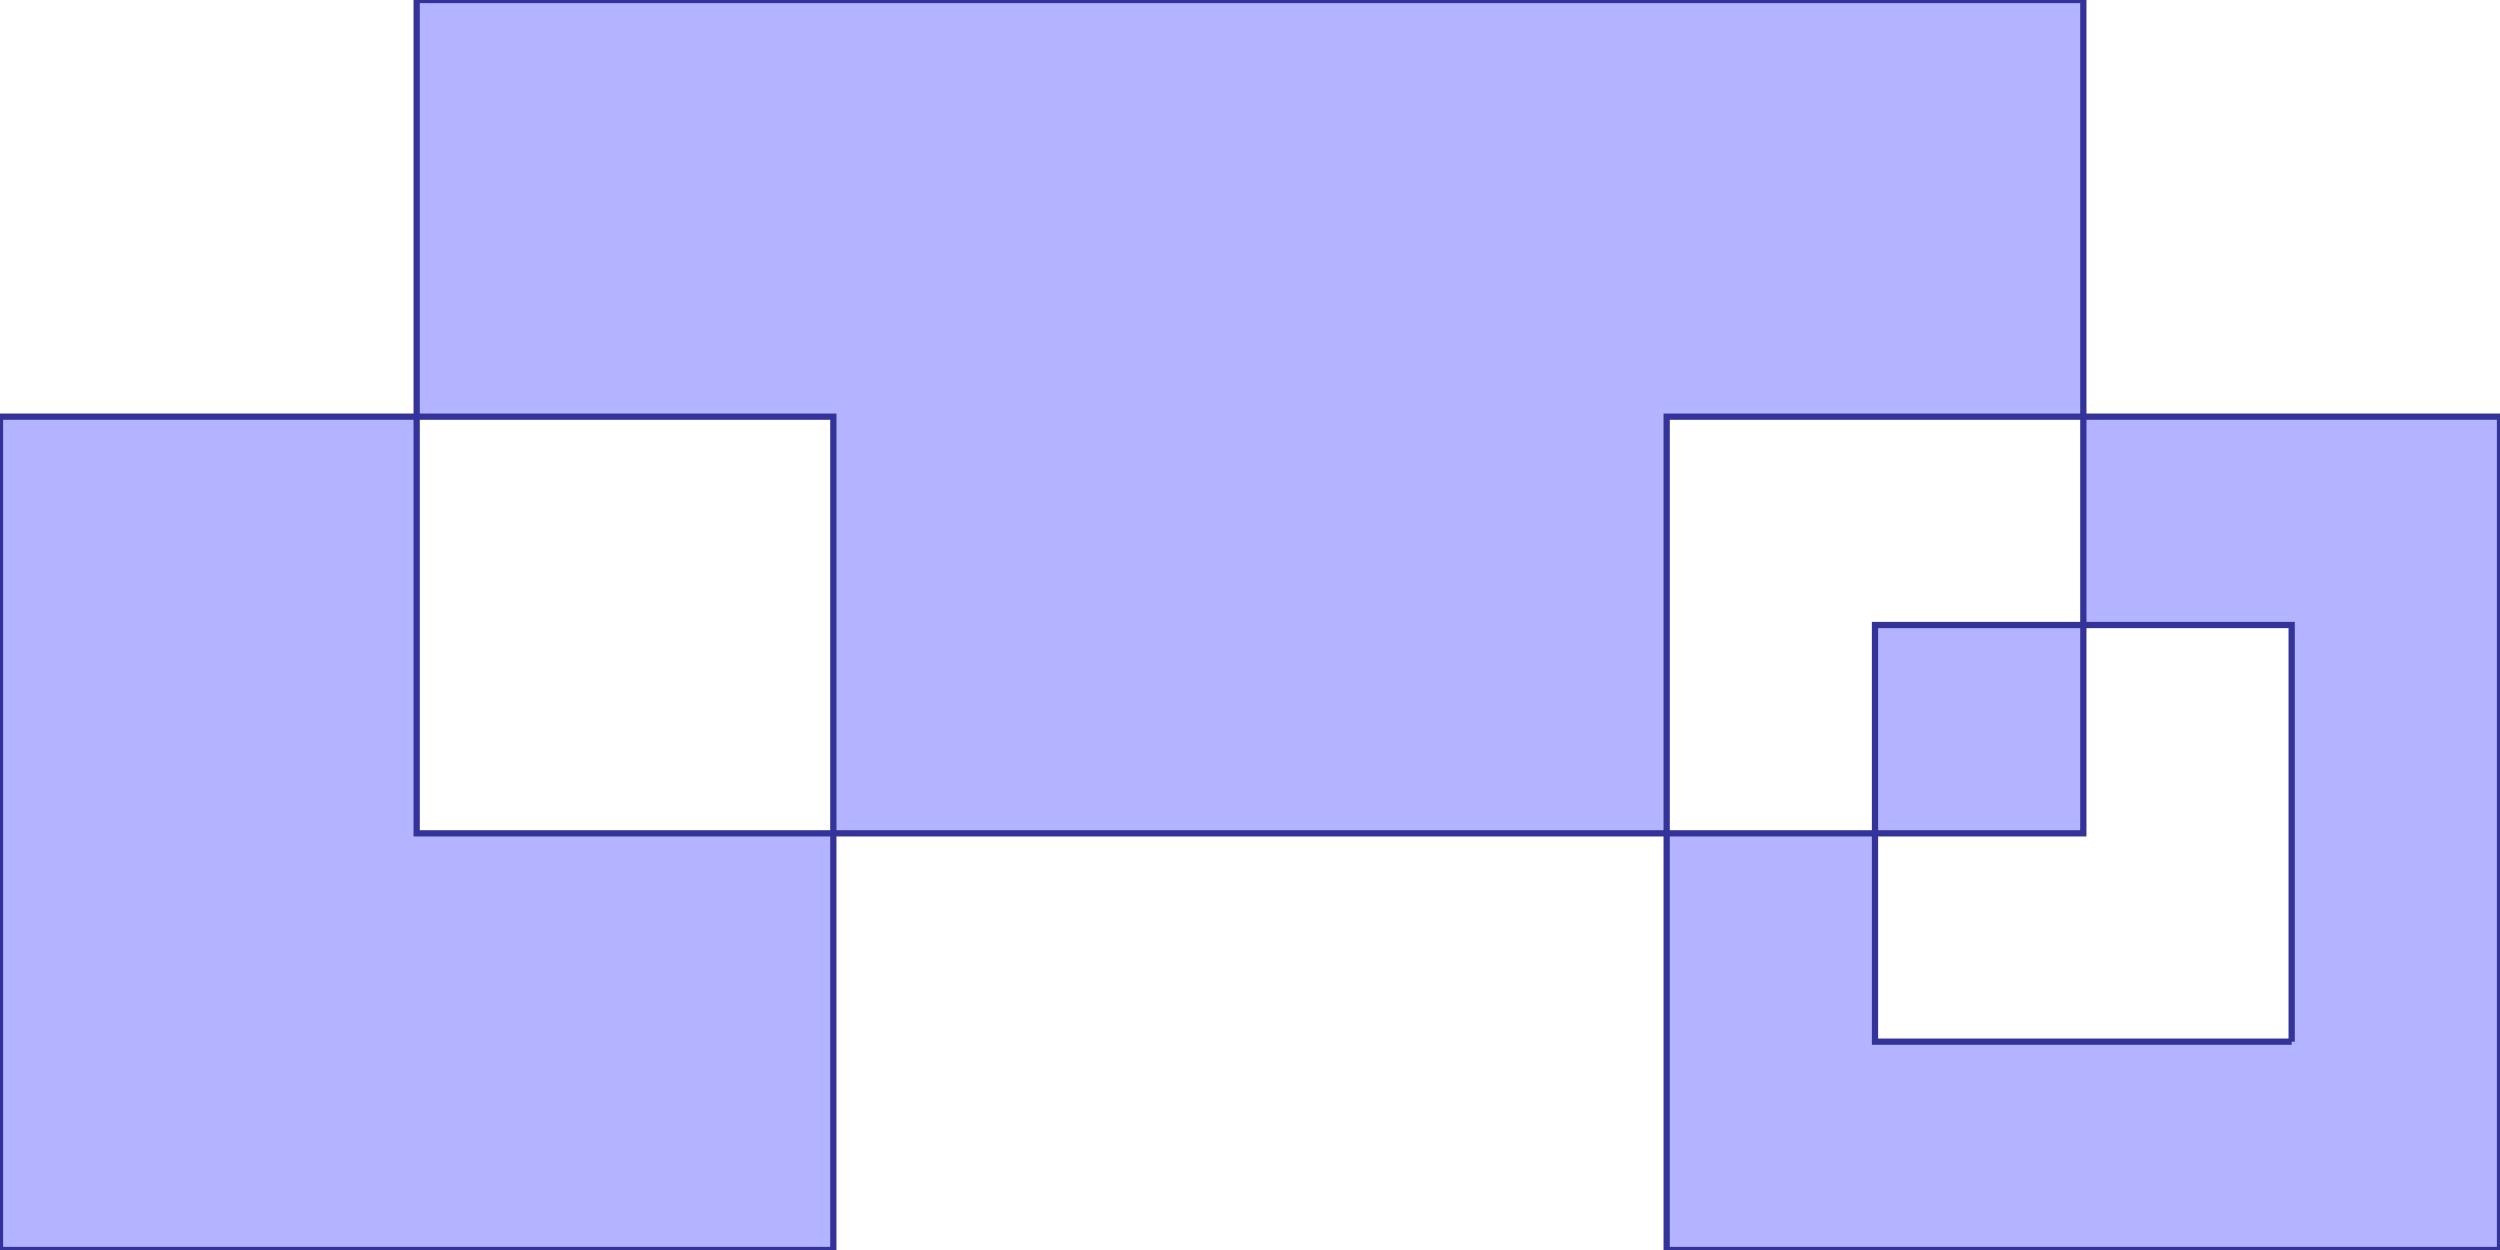 <?xml version="1.0" standalone="no"?>
<!DOCTYPE svg PUBLIC "-//W3C//DTD SVG 1.1//EN"
"http://www.w3.org/Graphics/SVG/1.1/DTD/svg11.dtd">
<svg  version="1.1" xmlns="http://www.w3.org/2000/svg" xmlns:xlink="http://www.w3.org/1999/xlink" viewBox="0 0 300 150">
<g title="A + B (CGAL EPECK)" fill-rule="evenodd">
<path d="M 200,150 L 200,100 L 100,100 L 100,150 L -0,150 L -0,50 L 50,50 L 50,-0 L 250,-0 L 250,50 L 300,50 L 300,150 L 200,150 M 250,75 L 250,50 L 200,50 L 200,100 L 225,100 L 225,75 L 250,75 M 275,125 L 275,75 L 250,75 L 250,100 L 225,100 L 225,125 L 275,125 M 100,100 L 100,50 L 50,50 L 50,100 L 100,100 z" style="fill-opacity:0.3;fill:rgb(0,0,255);stroke:rgb(51,51,153);stroke-width:0.75" />
</g></svg>